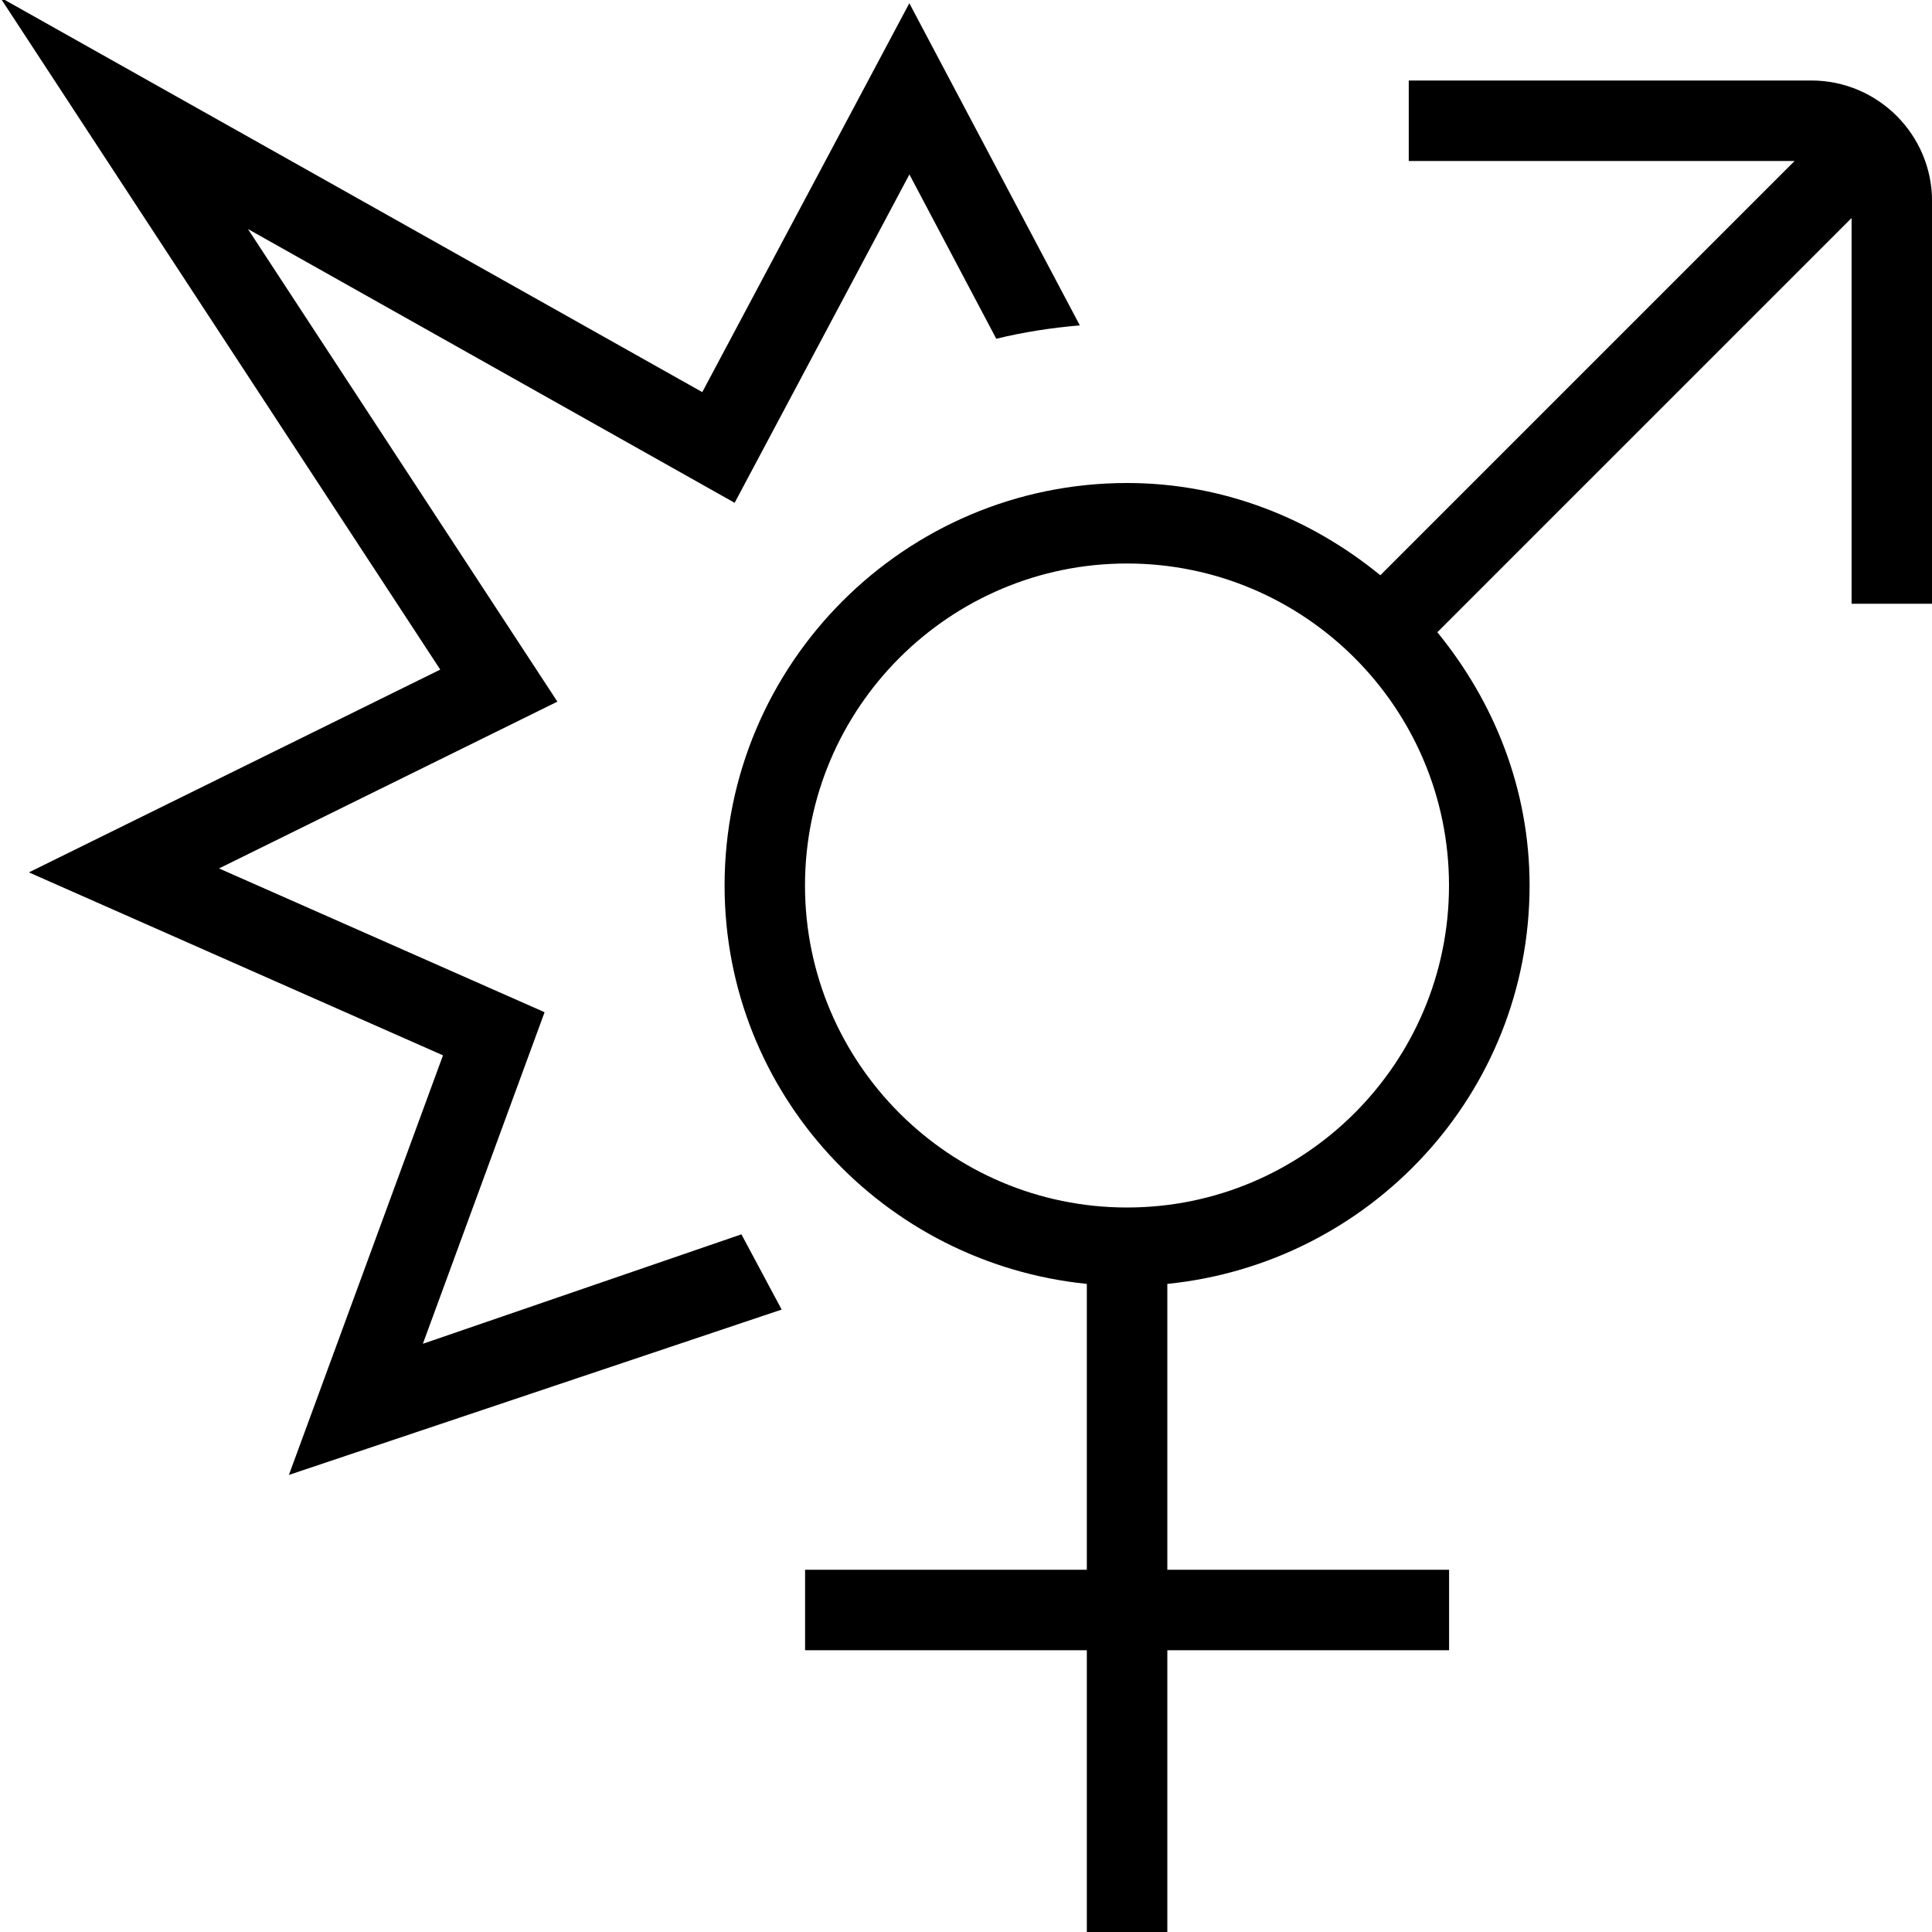 <?xml version="1.0" encoding="UTF-8"?>
<svg xmlns="http://www.w3.org/2000/svg" id="Layer_1" data-name="Layer 1" viewBox="0 0 24 24">
  <path d="M22.5,1h-5v1h4.793l-5.146,5.146c-.862-.705-1.948-1.146-3.146-1.146-2.757,0-5,2.243-5,5,0,2.586,1.98,4.694,4.5,4.949v3.551h-3.5v1h3.5v3.5h1v-3.5h3.5v-1h-3.5v-3.551c2.52-.255,4.5-2.364,4.5-4.949,0-1.198-.441-2.284-1.146-3.146l5.146-5.146V7.5h1V2.5c0-.827-.673-1.5-1.5-1.5ZM14,15c-2.206,0-4-1.794-4-4s1.794-4,4-4,4,1.794,4,4-1.794,4-4,4Zm-4.79,.333l.5,.935-6.121,2.054,1.914-5.212L.359,10.837l5.11-2.519L0-.034,8.724,4.871,11.296,.04l2.118,4.002c-.355,.03-.701,.084-1.038,.166l-1.079-2.041-2.171,4.079L3.08,2.845l3.844,5.871-4.203,2.072,4.044,1.786-1.512,4.119,3.958-1.36Z"/>
</svg>
